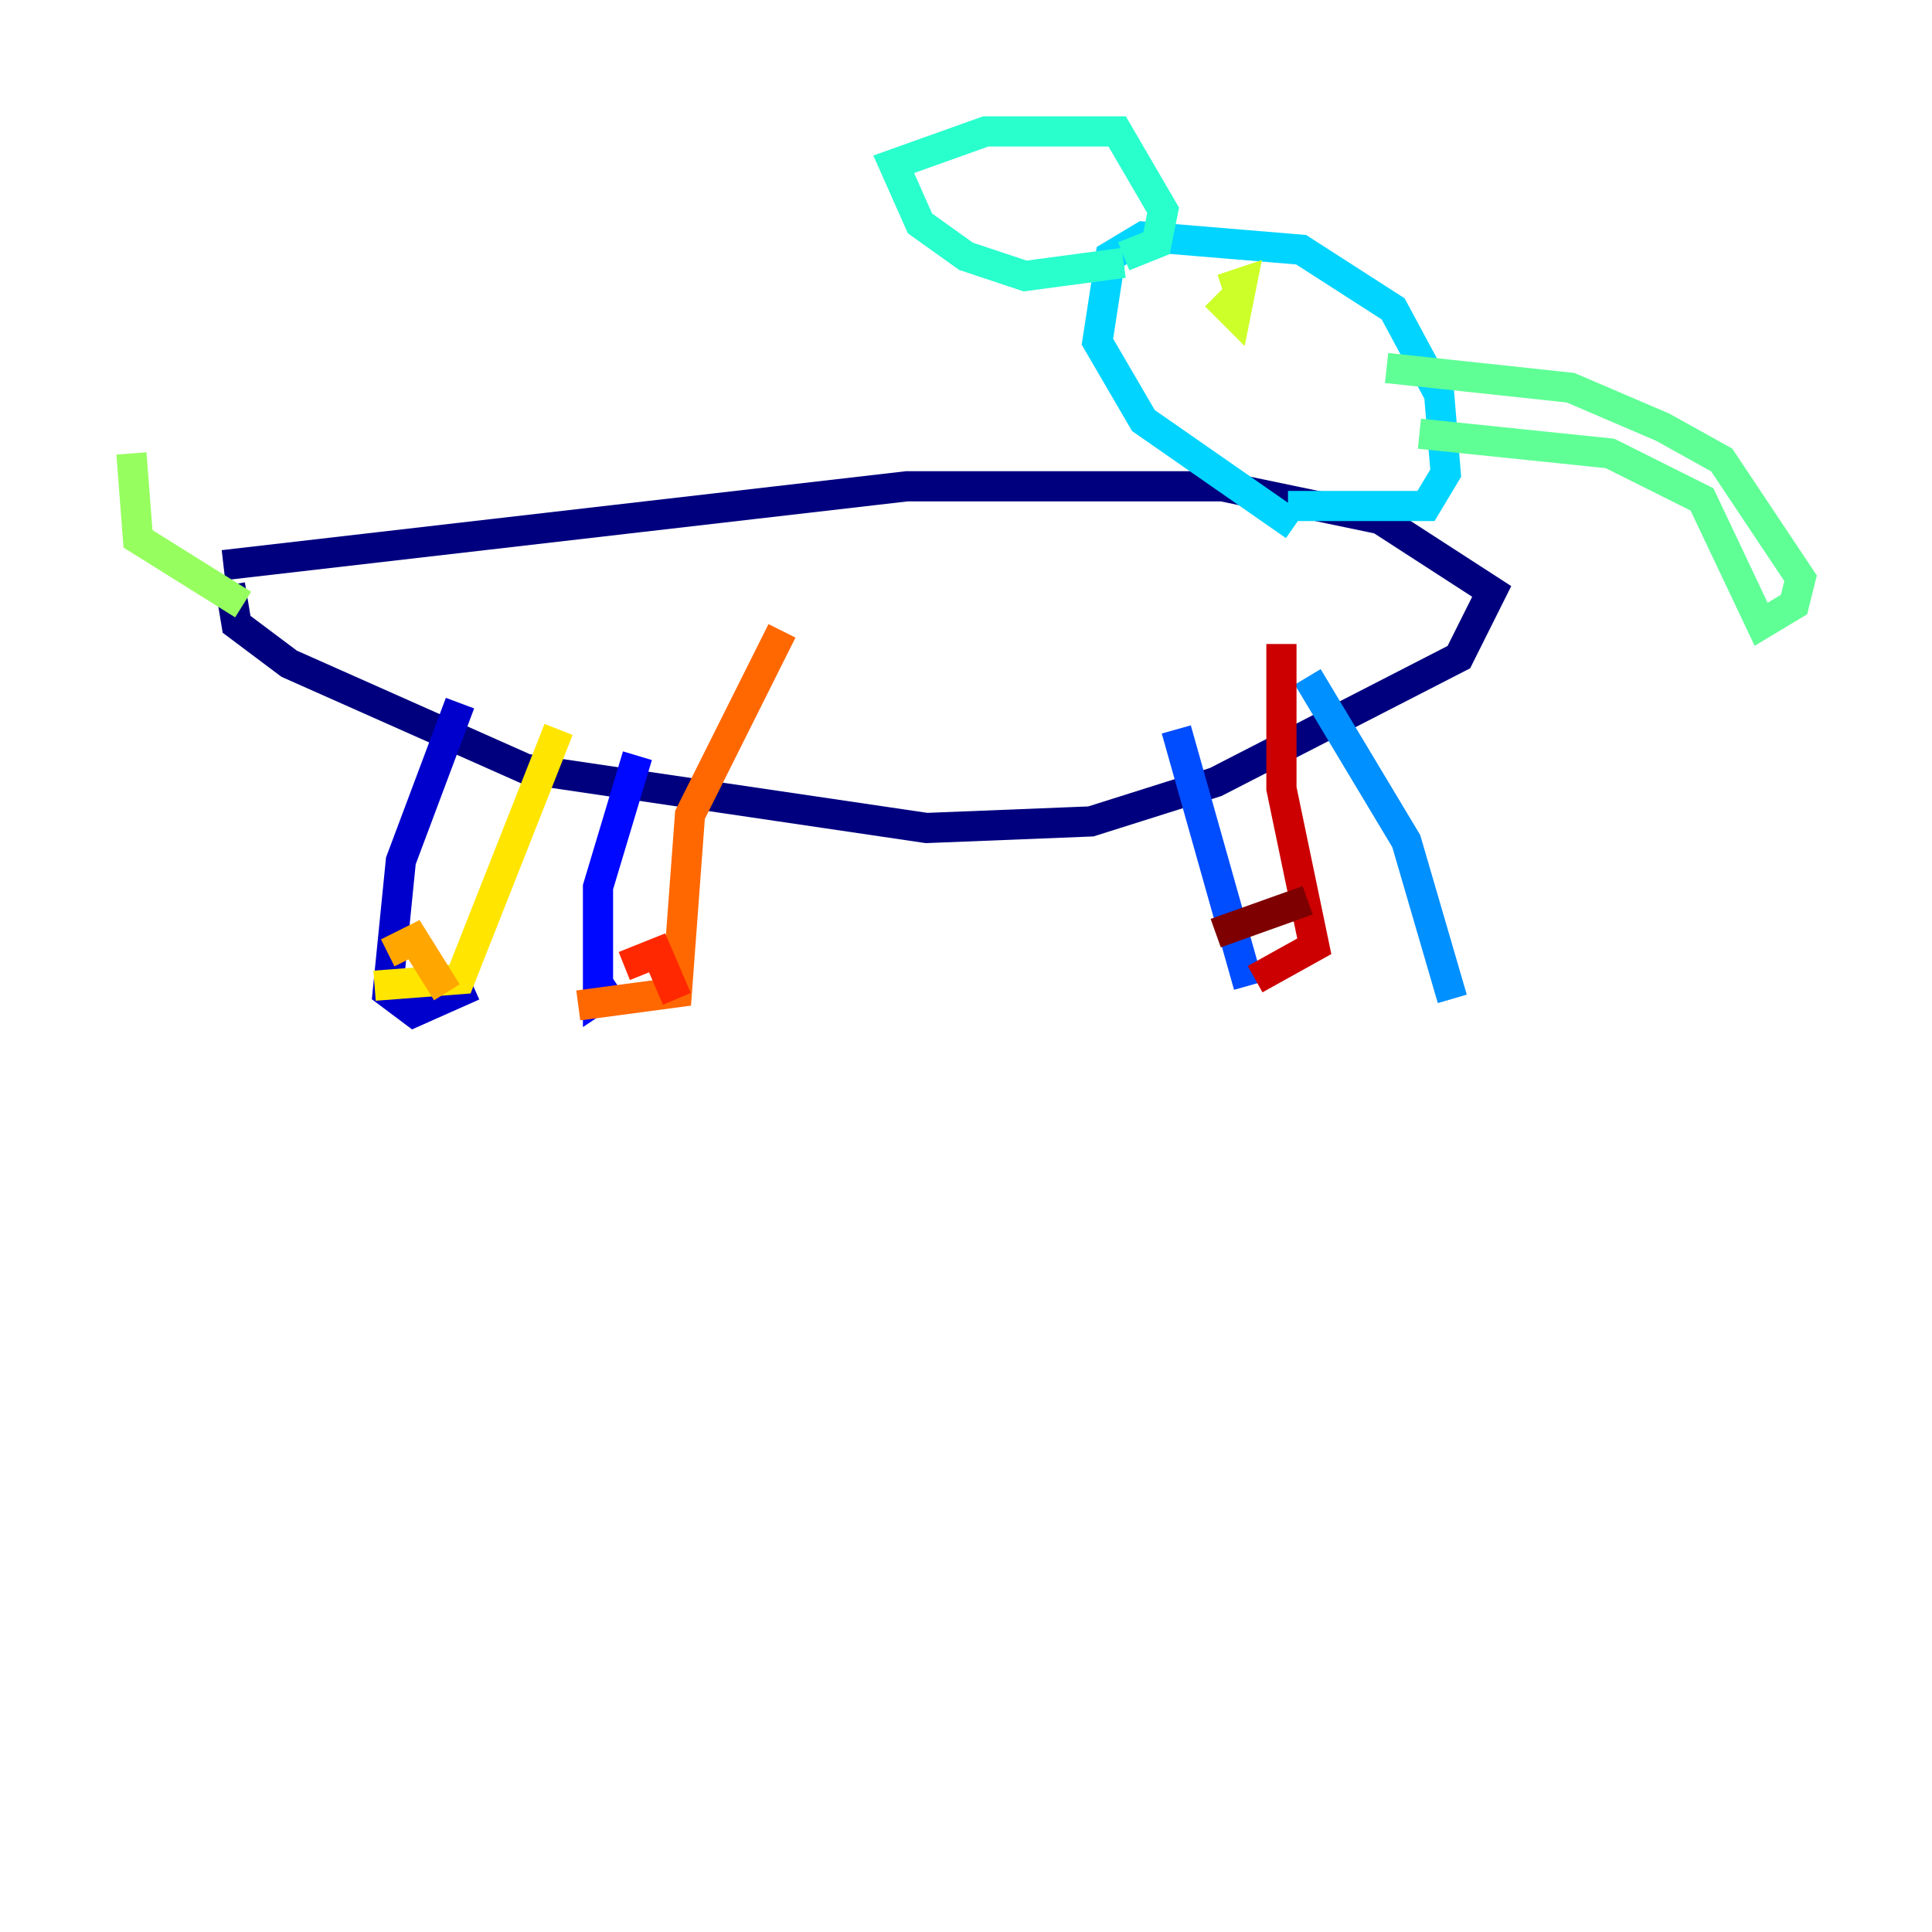 <?xml version="1.0" encoding="utf-8" ?>
<svg baseProfile="tiny" height="128" version="1.2" viewBox="0,0,128,128" width="128" xmlns="http://www.w3.org/2000/svg" xmlns:ev="http://www.w3.org/2001/xml-events" xmlns:xlink="http://www.w3.org/1999/xlink"><defs /><polyline fill="none" points="14.803,37.442 60.082,32.218 80.98,32.218 91.429,34.395 98.83,39.184 96.653,43.537 80.544,51.809 72.272,54.422 61.388,54.857 34.83,50.939 19.157,43.973 15.674,41.361 15.238,38.748" stroke="#00007f" stroke-width="2" /><polyline fill="none" points="30.476,46.585 26.558,57.034 25.687,65.742 27.429,67.048 31.347,65.306" stroke="#0000cc" stroke-width="2" /><polyline fill="none" points="42.231,50.068 39.619,58.776 39.619,66.177 40.925,65.306" stroke="#0008ff" stroke-width="2" /><polyline fill="none" points="77.932,48.327 82.721,65.306" stroke="#004cff" stroke-width="2" /><polyline fill="none" points="86.639,44.843 93.17,55.728 96.218,66.177" stroke="#0090ff" stroke-width="2" /><polyline fill="none" points="85.769,34.83 75.755,27.864 72.707,22.64 73.578,16.98 75.755,15.674 86.204,16.544 92.299,20.463 95.347,26.122 95.782,31.347 94.476,33.524 85.333,33.524" stroke="#00d4ff" stroke-width="2" /><polyline fill="none" points="74.449,17.415 67.918,18.286 64.0,16.98 60.952,14.803 59.211,10.884 65.306,8.707 74.014,8.707 77.061,13.932 76.626,16.109 74.449,16.98" stroke="#29ffcd" stroke-width="2" /><polyline fill="none" points="91.864,24.381 104.054,25.687 110.15,28.299 114.068,30.476 119.293,38.313 118.857,40.054 116.68,41.361 112.762,33.088 106.667,30.041 94.041,28.735" stroke="#5fff96" stroke-width="2" /><polyline fill="none" points="16.109,40.054 9.143,35.701 8.707,30.041" stroke="#96ff5f" stroke-width="2" /><polyline fill="none" points="80.544,19.592 81.85,20.898 82.286,18.721 80.98,19.157" stroke="#cdff29" stroke-width="2" /><polyline fill="none" points="24.816,65.306 30.476,64.871 37.007,48.327" stroke="#ffe500" stroke-width="2" /><polyline fill="none" points="25.687,63.129 27.429,62.258 29.605,65.742" stroke="#ffa600" stroke-width="2" /><polyline fill="none" points="38.313,66.612 44.843,65.742 45.714,53.986 51.809,41.796" stroke="#ff6700" stroke-width="2" /><polyline fill="none" points="41.361,64.0 43.537,63.129 44.843,66.177" stroke="#ff2800" stroke-width="2" /><polyline fill="none" points="83.156,64.871 87.075,62.694 84.898,52.245 84.898,42.667" stroke="#cc0000" stroke-width="2" /><polyline fill="none" points="80.544,61.823 86.639,59.646" stroke="#7f0000" stroke-width="2" /></svg>